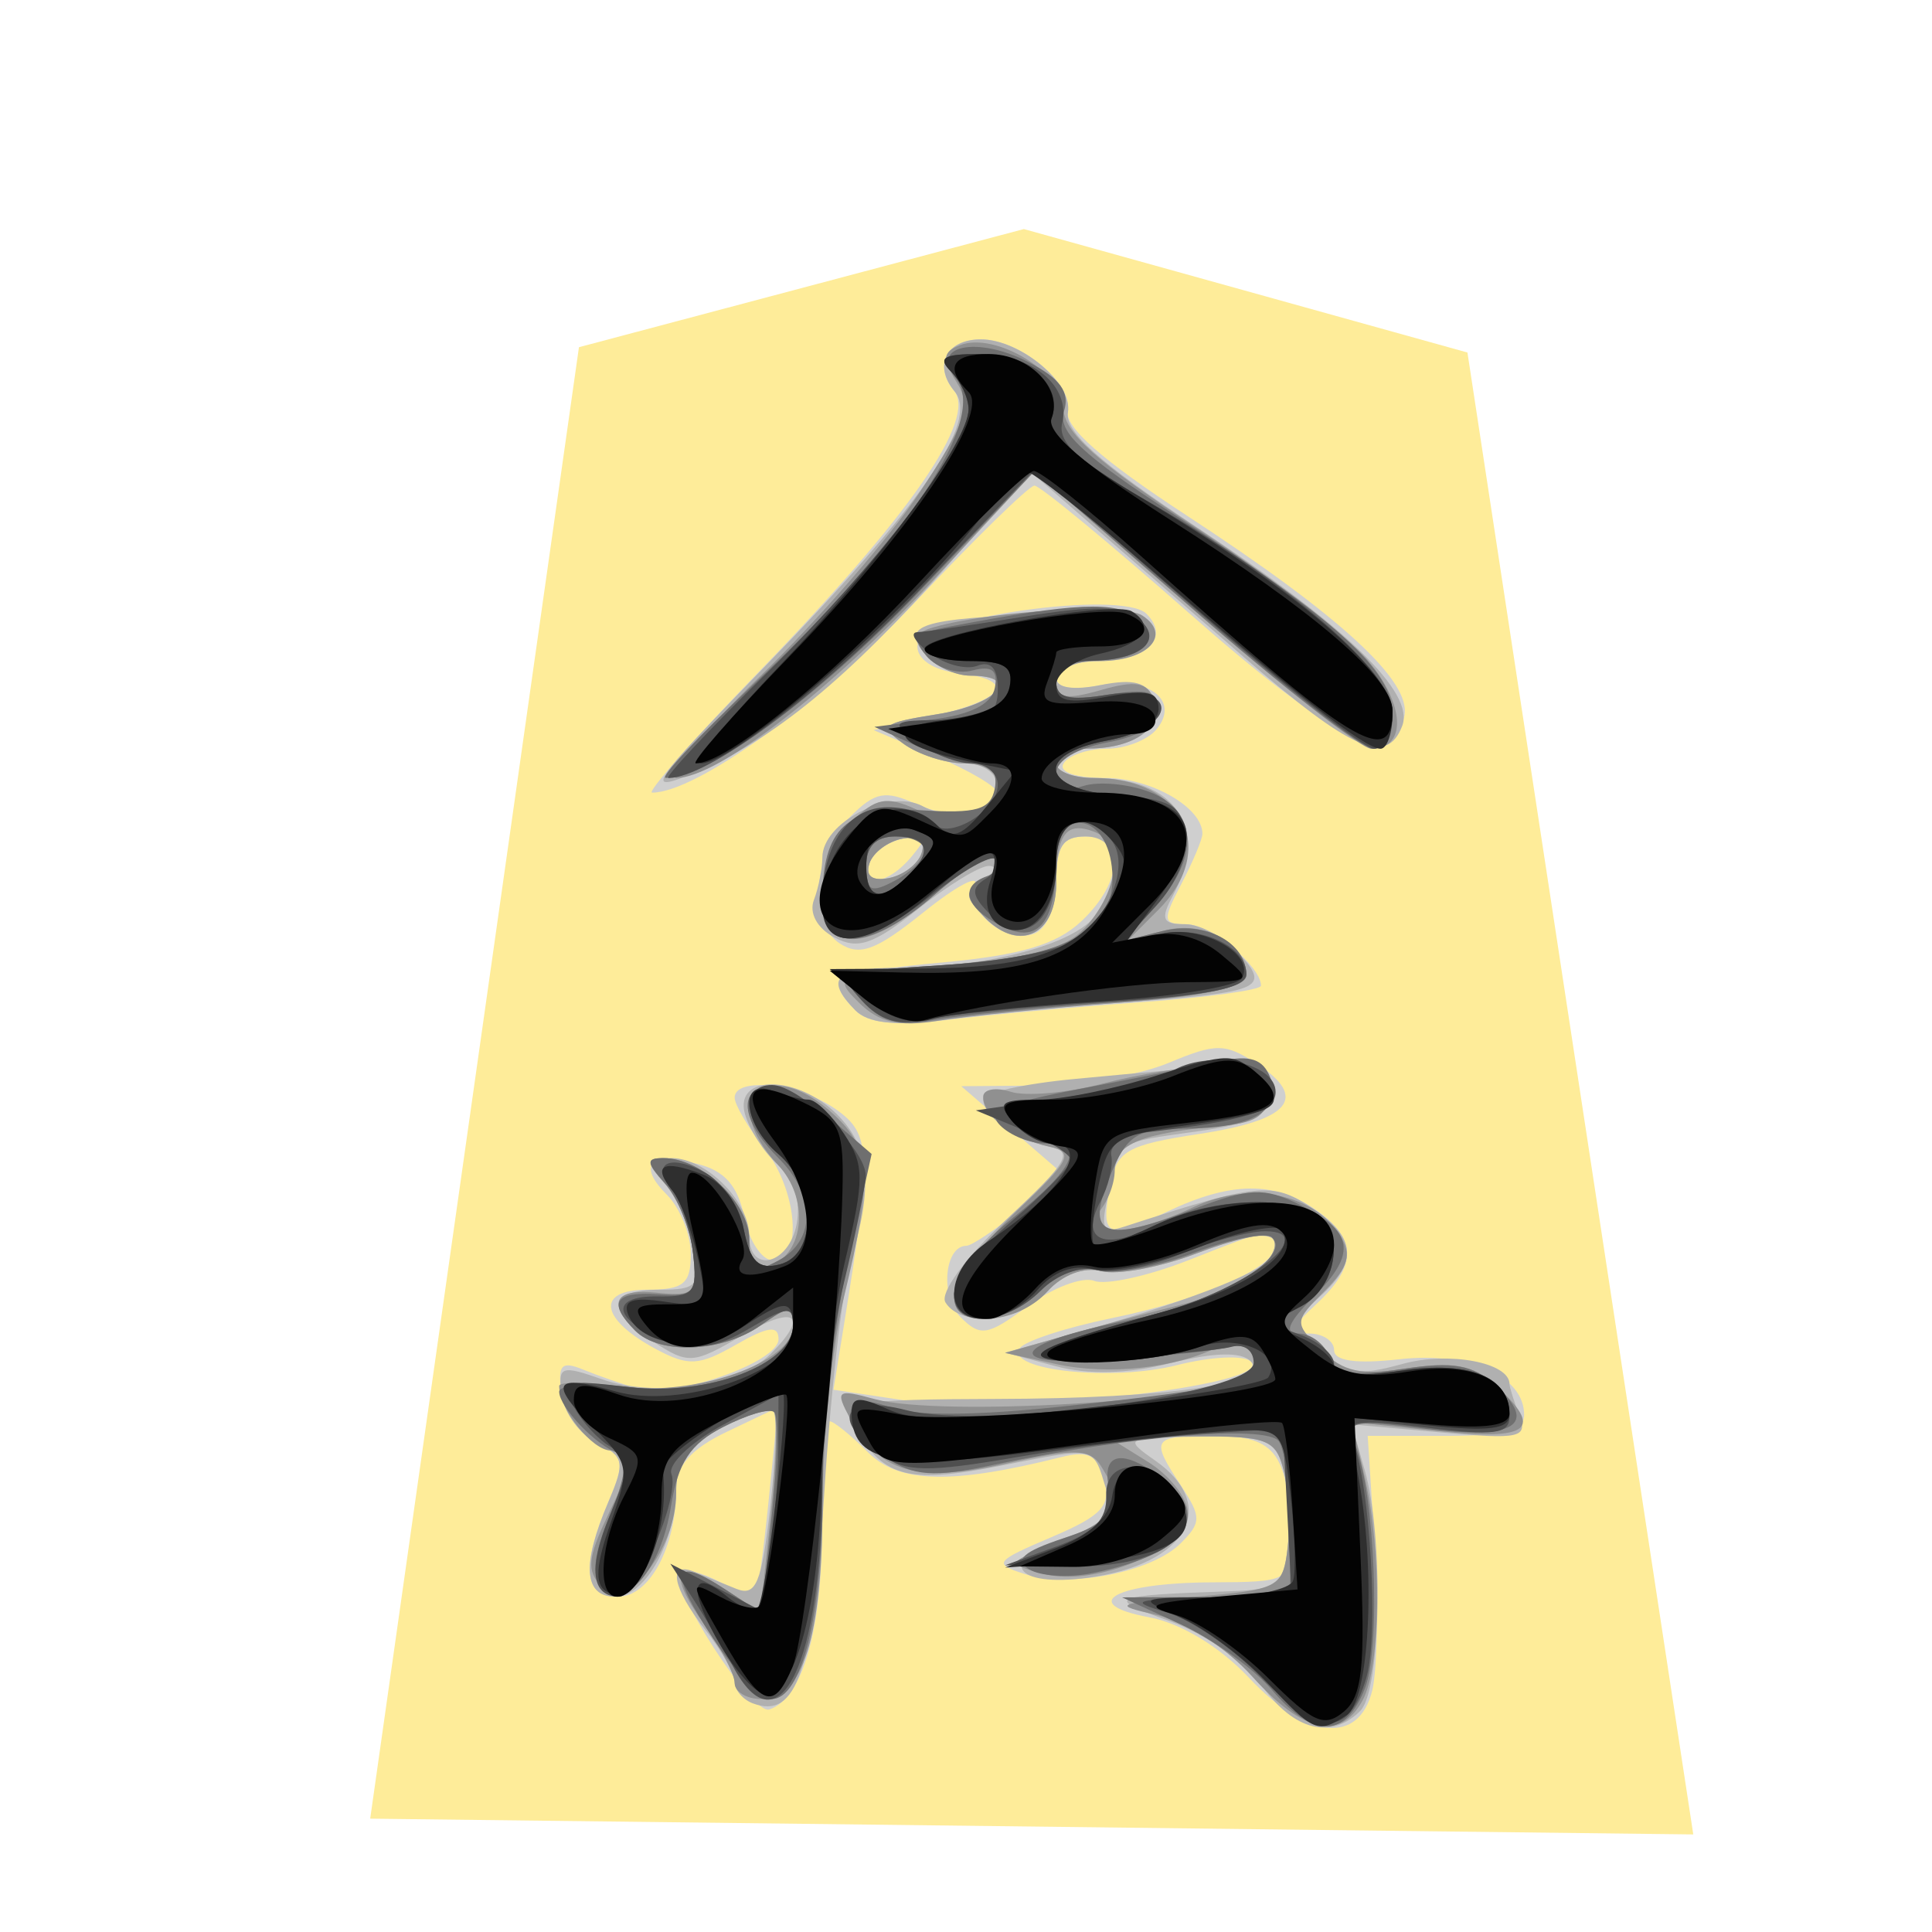 <?xml version="1.0" encoding="UTF-8" standalone="no"?>
<svg
   xmlns:dc="http://purl.org/dc/elements/1.1/"
   xmlns:cc="http://creativecommons.org/ns#"
   xmlns:rdf="http://www.w3.org/1999/02/22-rdf-syntax-ns#"
   xmlns:svg="http://www.w3.org/2000/svg"
   xmlns="http://www.w3.org/2000/svg"
   xmlns:sodipodi="http://sodipodi.sourceforge.net/DTD/sodipodi-0.dtd"
   xmlns:inkscape="http://www.inkscape.org/namespaces/inkscape"
   inkscape:version="1.0 (4035a4fb49, 2020-05-01)"
   sodipodi:docname="0KI.svg"
   id="svg27"
   version="1.1"
   width="177.17"
   height="177.17">
  <defs
     id="defs31" />
  <sodipodi:namedview
     inkscape:current-layer="svg27"
     inkscape:window-maximized="1"
     inkscape:window-y="0"
     inkscape:window-x="0"
     inkscape:cy="113.45029"
     inkscape:cx="79.579731"
     inkscape:zoom="2.1791517"
     showgrid="false"
     id="namedview29"
     inkscape:window-height="711"
     inkscape:window-width="1366"
     inkscape:pageshadow="2"
     inkscape:pageopacity="0"
     guidetolerance="10"
     gridtolerance="10"
     objecttolerance="10"
     borderopacity="1"
     bordercolor="#666666"
     pagecolor="#ffffff" />
  <!--
Created by Hari Seldon and modified by orangain, licensed under Creative Commons Attribution-Share Alike 3.0 Unported.
See: https://creativecommons.org/licenses/by-sa/3.0/deed.en

Original file is available at: https://commons.wikimedia.org/wiki/File:Shogi_kinsho(svg).svg
-->
  <filter
     id="drop-shadow">
    <feGaussianBlur
       id="feGaussianBlur2"
       stdDeviation="2"
       result="blur"
       in="SourceAlpha" />
    <feOffset
       id="feOffset4"
       dy="2"
       dx="2"
       result="offsetBlur" />
    <feBlend
       id="feBlend6"
       mode="normal"
       in2="offsetBlur"
       in="SourceGraphic" />
  </filter>
  <g
     id="g25"
     transform="matrix(3.011,0,0,3.011,24.812,12.644)"
     filter="url(#drop-shadow)">
    <path
       id="path9"
       fill="#feec99"
       d="M 20.942,0.777 34.452,4.537 41.33,49.67 1.034,49.19 7.392,4.375 Z" />
    <path
       id="path11"
       fill="#cfcfcf"
       d="m 27.795,44.895 c -0.89,-0.944 -2.067,-1.656 -3.036,-1.838 -2.208,-0.414 -1.028,-1.056 1.957,-1.065 2.253,-0.007 2.338,-0.051 2.332,-1.231 -0.013,-2.655 -0.417,-3.229 -2.272,-3.229 -1.95,0 -1.997,0.069 -1.043,1.524 0.619,0.946 0.618,1.116 -0.015,1.748 -0.879,0.88 -3.381,1.371 -4.752,0.934 -0.97,-0.31 -0.916,-0.385 0.819,-1.123 1.541,-0.656 1.816,-0.955 1.61,-1.747 -0.196,-0.747 -0.481,-0.899 -1.304,-0.692 -3.356,0.842 -4.949,0.803 -5.897,-0.145 -0.519,-0.52 -1.044,-0.944 -1.166,-0.944 -0.123,0 -0.226,1.453 -0.23,3.228 -0.006,3.159 -0.603,5.219 -1.609,5.55 -0.527,0.174 -3.08,-3.785 -2.691,-4.173 0.123,-0.124 0.659,0.009 1.19,0.293 0.532,0.285 1.022,0.451 1.09,0.37 0.066,-0.08 0.246,-1.395 0.398,-2.92 l 0.277,-2.771 -1.55,0.74 c -1.092,0.52 -1.55,1.035 -1.55,1.74 0,1.776 -0.814,3.286 -1.77,3.286 -1.046,0 -1.138,-0.91 -0.293,-2.892 0.515,-1.21 0.482,-1.377 -0.354,-1.792 -0.508,-0.252 -0.99,-0.932 -1.074,-1.512 -0.124,-0.87 -0.008,-0.995 0.668,-0.717 0.45,0.184 1.184,0.44 1.63,0.568 1.117,0.32 4.31,-0.79 4.31,-1.497 0,-0.433 -0.323,-0.391 -1.297,0.168 -1.12,0.642 -1.449,0.661 -2.425,0.139 -1.72,-0.92 -1.854,-1.815 -0.272,-1.815 1.103,0 1.322,-0.18 1.322,-1.082 0,-0.594 -0.325,-1.405 -0.721,-1.802 -0.92,-0.92 -0.531,-1.31 0.936,-0.943 0.816,0.205 1.224,0.67 1.412,1.612 0.146,0.728 0.54,1.324 0.877,1.324 0.92,0 0.748,-2.136 -0.278,-3.44 -0.49,-0.623 -0.89,-1.306 -0.89,-1.518 0,-0.648 1.966,-0.428 3.068,0.344 1.099,0.77 1.117,1.292 0.242,6.694 l -0.301,1.857 2.1,0.315 c 3.143,0.471 11.354,-0.434 10.617,-1.17 -0.203,-0.204 -1.215,-0.156 -2.25,0.106 -1.98,0.503 -5.212,0.16 -4.798,-0.509 0.133,-0.216 1.391,-0.63 2.795,-0.919 2.82,-0.58 5.001,-1.548 5.001,-2.216 0,-0.58 -0.071,-0.569 -2.645,0.446 -1.228,0.484 -2.524,0.769 -2.88,0.632 -0.356,-0.137 -1.265,0.209 -2.02,0.767 -1.23,0.909 -1.444,0.944 -2.05,0.337 -0.625,-0.624 -0.496,-2.168 0.181,-2.173 0.158,-0.002 0.888,-0.49 1.622,-1.085 l 1.336,-1.083 -1.558,-1.346 -1.559,-1.346 2.352,-0.018 c 1.294,-0.01 3.078,-0.321 3.965,-0.692 1.45,-0.606 1.721,-0.603 2.685,0.028 1.584,1.038 1.03,1.713 -1.758,2.137 -2.203,0.336 -2.507,0.51 -2.708,1.559 -0.306,1.592 -0.108,1.686 1.719,0.815 1.953,-0.932 3.28,-0.948 4.555,-0.055 1.25,0.875 1.254,1.698 0.015,2.852 -0.82,0.764 -0.855,0.908 -0.222,0.908 0.413,0 0.752,0.226 0.752,0.503 0,0.332 0.674,0.427 1.985,0.28 2.116,-0.24 3.803,0.511 3.803,1.69 0,0.48 -0.603,0.643 -2.382,0.643 h -2.382 l 0.212,3.307 c 0.117,1.82 0.083,3.823 -0.075,4.453 -0.415,1.652 -1.98,1.487 -3.756,-0.396 z M 15.807,24.569 c -0.954,-0.982 -0.65,-1.149 2.656,-1.456 2.393,-0.222 3.471,-0.542 4.23,-1.255 1.278,-1.2 1.346,-2.582 0.127,-2.582 -0.695,0 -0.89,0.297 -0.89,1.35 0,0.794 -0.278,1.456 -0.674,1.609 -0.867,0.332 -2.11,-0.69 -1.804,-1.486 0.129,-0.335 -0.574,0.04 -1.563,0.834 -1.447,1.163 -1.943,1.348 -2.551,0.953 -0.996,-0.647 -0.823,-2.722 0.323,-3.868 0.751,-0.751 1.06,-0.809 2.014,-0.374 1.105,0.503 2.473,0.319 2.473,-0.333 0,-0.182 -0.851,-0.689 -1.892,-1.127 l -1.892,-0.797 1.892,-0.447 c 2.163,-0.512 2.46,-1.087 0.668,-1.293 -0.73,-0.084 -1.225,-0.411 -1.225,-0.809 0,-0.853 6.23,-1.74 6.977,-0.994 0.726,0.726 0.015,1.44 -1.437,1.44 -0.72,0 -1.31,0.225 -1.31,0.5 0,0.314 0.476,0.406 1.271,0.247 1.52,-0.304 2.52,0.445 1.781,1.334 -0.269,0.325 -0.954,0.59 -1.521,0.59 -0.568,0 -1.157,0.2 -1.308,0.445 -0.163,0.264 0.356,0.445 1.278,0.445 1.392,0 2.957,0.903 2.95,1.702 -0.002,0.166 -0.29,0.853 -0.642,1.527 -0.583,1.117 -0.57,1.224 0.156,1.224 0.721,0 2.27,1.277 2.27,1.872 0,0.133 -1.654,0.361 -3.674,0.505 -2.02,0.145 -4.676,0.388 -5.9,0.54 -1.544,0.191 -2.397,0.1 -2.783,-0.296 z m 1.712,-4.676 c 0.517,-0.622 0.484,-0.697 -0.242,-0.557 -0.462,0.09 -0.923,0.414 -1.025,0.72 -0.264,0.794 0.561,0.688 1.267,-0.163 z m -4.654,-5.626 c 4.6,-4.744 6.66,-7.714 5.946,-8.574 -0.635,-0.764 -0.218,-1.556 0.82,-1.556 1.176,0 2.81,1.334 2.643,2.158 -0.103,0.508 1.029,1.507 3.65,3.22 4.667,3.053 6.812,5.025 6.61,6.077 -0.318,1.648 -2.116,0.795 -6.546,-3.106 C 23.555,10.343 21.43,8.59 21.266,8.59 c -0.163,0 -1.817,1.617 -3.676,3.593 -2.86,3.04 -6.622,5.758 -7.97,5.758 -0.174,0 1.287,-1.653 3.245,-3.674 z" />
    <path
       id="path13"
       fill="#b0b0b0"
       d="m 28.188,45.137 c -0.518,-0.728 -1.756,-1.594 -2.813,-1.968 -2.008,-0.711 -1.873,-0.776 1.898,-0.907 1.37,-0.048 1.576,-0.209 1.704,-1.332 0.08,-0.704 0.027,-1.755 -0.12,-2.338 -0.238,-0.951 -0.504,-1.057 -2.595,-1.036 -2.247,0.022 -2.294,0.048 -1.327,0.722 1.99,1.389 0.974,3.171 -2.04,3.575 -2.275,0.306 -2.78,-0.531 -0.73,-1.208 1.33,-0.44 1.533,-0.673 1.285,-1.483 -0.41,-1.337 -0.254,-1.303 -3.255,-0.713 -2.848,0.56 -3.588,0.342 -4.48,-1.325 -0.332,-0.622 0.182,-0.706 4.366,-0.717 5.337,-0.013 8.44,-0.475 7.761,-1.155 -0.286,-0.286 -1.125,-0.264 -2.428,0.064 -1.309,0.33 -2.515,0.36 -3.517,0.09 l -1.526,-0.41 2.004,-0.558 c 3.376,-0.938 5.766,-1.852 6.05,-2.313 0.531,-0.859 -0.234,-0.91 -2.225,-0.15 -1.11,0.424 -2.413,0.667 -2.896,0.54 -0.53,-0.138 -1.182,0.106 -1.64,0.613 -0.843,0.93 -2.624,1.125 -3.11,0.339 -0.18,-0.291 0.608,-1.362 1.866,-2.536 1.879,-1.753 2.055,-2.057 1.287,-2.216 -1.015,-0.21 -2.004,-0.92 -2.004,-1.439 0,-0.193 1.252,-0.47 2.783,-0.614 5.91,-0.557 5.9,-0.558 5.9,0.401 0,0.72 -0.405,0.943 -2.159,1.194 -2.494,0.357 -2.303,0.224 -2.7,1.875 -0.264,1.102 -0.195,1.246 0.494,1.021 4.047,-1.317 4.48,-1.363 5.656,-0.592 1.377,0.902 1.462,1.66 0.304,2.709 -0.842,0.762 -0.842,0.785 0.016,1.643 0.74,0.74 1.111,0.805 2.476,0.428 1.414,-0.39 3.26,-0.044 3.26,0.612 0,0.094 0.133,0.519 0.296,0.944 0.268,0.696 0.03,0.748 -2.404,0.528 l -2.701,-0.245 0.4,1.398 c 0.58,2.02 0.495,6.698 -0.133,7.326 -0.893,0.892 -2.027,0.603 -3.003,-0.767 z M 12.69,45.679 c -0.306,-0.113 -0.556,-0.408 -0.556,-0.655 0,-0.247 -0.401,-0.959 -0.891,-1.582 -1.007,-1.28 -1.164,-2.11 -0.334,-1.77 l 1.276,0.518 c 0.598,0.24 0.77,-0.171 1.029,-2.453 0.17,-1.51 0.216,-2.837 0.102,-2.952 -0.115,-0.115 -0.829,0.112 -1.586,0.503 -0.966,0.5 -1.378,1.036 -1.378,1.793 0,1.652 -0.938,3.35 -1.852,3.35 -0.959,0 -1.03,-0.972 -0.21,-2.893 C 8.805,38.328 8.772,38.161 7.936,37.746 7.428,37.494 6.95,36.848 6.872,36.31 6.742,35.4 6.827,35.365 8.108,35.812 c 1.627,0.567 4.165,0.182 5.124,-0.778 1.206,-1.206 0.73,-1.506 -0.882,-0.556 -1.468,0.866 -1.632,0.878 -2.671,0.197 -1.468,-0.961 -1.402,-1.595 0.166,-1.595 1.147,0 1.253,-0.123 1.056,-1.225 -0.121,-0.673 -0.525,-1.575 -0.898,-2.003 -0.618,-0.709 -0.598,-0.78 0.211,-0.78 1.052,0 2.365,1.318 2.365,2.373 0,1.169 1.208,0.87 1.442,-0.358 0.134,-0.699 -0.075,-1.36 -0.571,-1.81 -0.43,-0.389 -0.884,-1.095 -1.008,-1.57 -0.311,-1.19 1.608,-1.17 2.808,0.03 1,0.998 1.11,2.169 0.424,4.455 -0.257,0.856 -0.62,4.015 -0.806,7.02 -0.339,5.48 -0.84,6.964 -2.178,6.467 z m 3.117,-21.11 c -0.948,-0.975 -0.628,-1.285 1.336,-1.296 2.74,-0.015 5.345,-0.713 5.999,-1.608 0.87,-1.19 0.709,-2.389 -0.322,-2.389 -0.695,0 -0.89,0.297 -0.89,1.35 0,1.625 -1.09,2.205 -2.15,1.144 -0.654,-0.654 -0.664,-0.796 -0.077,-1.167 0.367,-0.232 0.445,-0.425 0.173,-0.43 -0.273,-0.003 -1.246,0.59 -2.164,1.32 -1.358,1.079 -1.83,1.238 -2.544,0.856 -0.523,-0.28 -0.773,-0.74 -0.62,-1.14 0.141,-0.368 0.257,-0.95 0.257,-1.29 0,-1.073 2.032,-2.114 3.055,-1.566 0.488,0.261 1.203,0.354 1.588,0.206 1.077,-0.413 0.838,-1.509 -0.328,-1.509 -0.565,0 -1.397,-0.27 -1.848,-0.6 -0.748,-0.547 -0.657,-0.627 1.028,-0.896 1.842,-0.294 2.601,-1.175 1.012,-1.175 -0.46,0 -1.083,-0.299 -1.386,-0.663 -0.736,-0.887 -0.164,-1.072 3.78,-1.222 2.527,-0.097 3.118,0.007 3.118,0.549 0,0.428 -0.52,0.718 -1.447,0.807 -0.796,0.077 -1.448,0.352 -1.448,0.612 0,0.29 0.526,0.368 1.353,0.203 1,-0.2 1.424,-0.087 1.624,0.434 0.317,0.826 -0.557,1.49 -1.975,1.499 -0.55,0.004 -1.002,0.207 -1.002,0.452 0,0.245 0.515,0.445 1.143,0.445 2.5,0 3.515,1.516 2.404,3.592 -0.38,0.71 -0.314,0.861 0.376,0.861 0.46,0 1.196,0.397 1.635,0.881 0.991,1.096 0.743,1.195 -3.776,1.52 -1.837,0.13 -4.242,0.363 -5.344,0.515 -1.364,0.188 -2.18,0.094 -2.56,-0.296 z m 2.018,-4.778 c 0.128,-0.384 -0.086,-0.544 -0.594,-0.446 -0.436,0.085 -0.883,0.424 -0.993,0.753 -0.128,0.383 0.086,0.544 0.594,0.445 0.437,-0.084 0.883,-0.423 0.993,-0.752 z m -4.758,-5.702 c 4.79,-4.93 6.526,-7.453 5.764,-8.37 -0.652,-0.787 -0.25,-1.582 0.8,-1.582 1.207,0 2.8,1.335 2.654,2.225 -0.097,0.587 0.962,1.533 3.875,3.462 4.6,3.046 6.696,5.069 6.305,6.086 -0.469,1.222 -1.531,0.76 -4.813,-2.088 -1.763,-1.53 -3.95,-3.431 -4.861,-4.223 l -1.655,-1.44 -2.513,2.862 c -2.99,3.405 -5.347,5.34 -7.675,6.303 -1.605,0.663 -1.476,0.466 2.119,-3.235 z" />
    <path
       id="path15"
       fill="#909090"
       d="M 27.893,44.856 C 27.106,43.983 25.861,43.18 25,42.989 23.61,42.68 23.702,42.635 26.16,42.43 c 2.55,-0.212 2.678,-0.28 2.817,-1.5 0.08,-0.704 0.027,-1.755 -0.12,-2.338 -0.241,-0.964 -0.497,-1.058 -2.817,-1.048 l -2.552,0.012 1.224,0.76 c 0.674,0.417 1.225,1.123 1.225,1.569 0,1.082 -2.845,2.274 -4.405,1.846 -1.154,-0.316 -1.15,-0.322 0.509,-0.983 1.702,-0.678 1.968,-1.164 1.254,-2.293 -0.34,-0.536 -0.788,-0.549 -2.866,-0.084 -2.73,0.611 -3.896,0.28 -4.771,-1.354 -0.472,-0.882 -0.423,-0.92 0.769,-0.599 1.975,0.531 10.118,0.058 11.271,-0.654 0.86,-0.531 0.126,-1.432 -0.786,-0.967 -1.317,0.672 -3.375,0.898 -4.983,0.548 l -1.558,-0.339 1.781,-0.512 c 0.98,-0.282 2.61,-0.717 3.622,-0.967 1.788,-0.44 3.227,-1.54 2.702,-2.064 -0.142,-0.142 -1.167,0.088 -2.276,0.512 -1.11,0.424 -2.413,0.667 -2.896,0.54 -0.53,-0.138 -1.182,0.106 -1.64,0.613 -0.96,1.06 -2.851,1.13 -2.851,0.106 0,-0.405 0.851,-1.543 1.892,-2.529 1.666,-1.578 1.786,-1.815 1.002,-1.983 -1.069,-0.229 -2.004,-0.936 -2.004,-1.515 0,-0.232 0.378,-0.301 0.84,-0.155 0.461,0.147 1.713,0.037 2.782,-0.244 1.07,-0.281 2.645,-0.538 3.502,-0.57 1.282,-0.05 1.559,0.098 1.559,0.83 0,0.666 -0.338,0.922 -1.336,1.013 -2.544,0.233 -3.34,0.556 -3.34,1.356 0,0.436 -0.24,1.034 -0.534,1.327 -0.813,0.814 1.066,0.692 2.912,-0.189 1.709,-0.815 3.669,-0.44 4.486,0.855 0.365,0.579 0.258,0.96 -0.475,1.693 -0.93,0.93 -0.931,0.961 -0.1,1.792 0.67,0.67 1.215,0.786 2.633,0.56 1.376,-0.22 1.99,-0.103 2.667,0.51 1.491,1.349 1.063,1.694 -1.743,1.4 l -2.622,-0.274 0.385,1.658 c 0.53,2.28 0.502,5.769 -0.055,6.808 -0.673,1.258 -1.803,1.017 -3.37,-0.72 z m -15.76,0.203 c 0,-0.268 -0.422,-1.08 -0.939,-1.806 -1.133,-1.592 -0.869,-2.043 0.625,-1.065 l 1.098,0.72 0.315,-2.945 c 0.174,-1.62 0.217,-3.045 0.095,-3.166 -0.12,-0.122 -0.84,0.1 -1.597,0.491 -1.053,0.545 -1.378,1.013 -1.378,1.988 0,1.724 -1.503,3.588 -2.279,2.825 -0.451,-0.444 -0.414,-0.862 0.191,-2.13 0.915,-1.92 0.92,-1.993 0.1,-1.993 -0.566,0 -1.574,-1.259 -1.574,-1.966 0,-0.134 0.858,-0.126 1.906,0.018 2.247,0.308 5.219,-0.74 5.219,-1.84 0,-0.65 -0.09,-0.652 -0.99,-0.022 -1.178,0.825 -3.074,0.904 -3.82,0.159 -0.868,-0.869 -0.616,-1.29 0.69,-1.153 1.12,0.117 1.212,0.014 1.073,-1.207 -0.084,-0.735 -0.466,-1.687 -0.848,-2.115 -0.58,-0.65 -0.59,-0.78 -0.058,-0.78 1.166,0 2.617,1.365 2.617,2.46 0,0.739 0.195,1 0.624,0.835 1.07,-0.41 1.205,-2.073 0.25,-3.089 -1.886,-2.008 -0.311,-3.41 1.713,-1.524 1.133,1.055 1.179,1.902 0.298,5.548 -0.355,1.47 -0.648,4.316 -0.652,6.325 -0.008,4.017 -0.605,5.92 -1.86,5.92 -0.45,0 -0.818,-0.22 -0.818,-0.488 z m 3.776,-20.733 c -0.798,-0.796 -0.72,-0.829 2.711,-1.139 2.834,-0.256 3.686,-0.508 4.311,-1.274 0.939,-1.149 1.011,-2.452 0.155,-2.78 -0.86,-0.33 -1.157,0.072 -1.157,1.567 0,1.553 -1.113,2.107 -2.15,1.07 -0.645,-0.646 -0.657,-0.798 -0.089,-1.15 0.36,-0.222 0.532,-0.528 0.38,-0.679 -0.15,-0.15 -0.972,0.34 -1.826,1.09 -2.07,1.817 -3.439,1.828 -3.439,0.027 0,-0.74 0.395,-1.731 0.884,-2.22 0.737,-0.738 1.065,-0.802 1.975,-0.387 1.289,0.587 2.484,0.24 2.484,-0.719 0,-0.415 -0.401,-0.682 -1.028,-0.682 -0.565,0 -1.397,-0.27 -1.848,-0.6 -0.748,-0.547 -0.657,-0.627 1.028,-0.896 1.842,-0.294 2.601,-1.176 1.012,-1.176 -0.46,0 -1.071,-0.283 -1.359,-0.63 -0.415,-0.5 -0.357,-0.677 0.28,-0.854 1.81,-0.504 5.741,-0.722 6.314,-0.35 0.92,0.599 0.177,1.39 -1.308,1.39 -0.839,0 -1.31,0.228 -1.31,0.636 0,0.498 0.296,0.552 1.36,0.247 1.065,-0.306 1.416,-0.241 1.623,0.299 0.311,0.81 -0.573,1.472 -1.98,1.482 -0.552,0.004 -1.003,0.207 -1.003,0.452 0,0.245 0.515,0.445 1.143,0.445 2.739,0 3.803,2.18 1.963,4.02 l -0.902,0.901 1.13,-0.284 c 1.189,-0.298 2.455,0.407 2.455,1.367 0,0.375 -1.251,0.645 -3.896,0.843 -2.143,0.16 -4.615,0.406 -5.494,0.547 -1.2,0.193 -1.802,0.052 -2.419,-0.563 z m 1.916,-4.535 c 0.128,-0.384 -0.086,-0.544 -0.594,-0.446 -0.436,0.085 -0.883,0.424 -0.993,0.753 -0.128,0.383 0.086,0.544 0.594,0.445 0.437,-0.084 0.883,-0.423 0.993,-0.752 z m -4.917,-5.39 c 1.757,-1.703 3.944,-4.223 4.858,-5.6 1.424,-2.146 1.586,-2.63 1.122,-3.372 -0.44,-0.704 -0.419,-0.913 0.11,-1.116 1.086,-0.417 3.154,0.844 3.154,1.924 0,0.729 1.009,1.634 4.068,3.651 2.237,1.475 4.583,3.295 5.213,4.044 1.128,1.34 1.173,2.673 0.09,2.673 -0.304,0 -2.737,-1.901 -5.407,-4.225 L 21.262,8.156 18.145,11.51 c -3.105,3.341 -6.535,5.98 -7.778,5.983 -0.36,0.001 0.784,-1.39 2.541,-3.093 z" />
    <path
       id="path17"
       fill="#6f6f6f"
       d="m 28.494,45.265 c -0.55,-0.645 -1.8,-1.542 -2.78,-1.994 l -1.78,-0.821 2.56,-0.01 2.56,-0.01 -0.007,-2.115 c -0.004,-1.163 -0.154,-2.338 -0.334,-2.61 -0.346,-0.524 -4.495,-0.183 -8.74,0.719 -1.78,0.378 -2.372,0.336 -3.228,-0.225 -1.492,-0.977 -1.425,-2.123 0.09,-1.547 0.746,0.284 2.63,0.272 5.455,-0.033 5.122,-0.553 5.985,-0.773 5.73,-1.462 -0.105,-0.285 -0.466,-0.438 -0.803,-0.339 -0.337,0.1 -1.892,0.275 -3.456,0.39 -3.563,0.263 -3.347,-0.466 0.355,-1.194 2.625,-0.517 5.018,-1.89 4.391,-2.519 -0.178,-0.178 -1.24,0.025 -2.361,0.453 -1.12,0.428 -2.442,0.672 -2.937,0.543 -0.547,-0.143 -1.237,0.1 -1.758,0.622 -0.471,0.471 -1.258,0.857 -1.748,0.857 -1.479,0 -1.04,-1.512 0.89,-3.063 1.929,-1.55 2.243,-2.28 0.98,-2.28 -0.44,0 -1.048,-0.246 -1.349,-0.548 -0.434,-0.433 0.082,-0.668 2.471,-1.124 1.66,-0.317 3.568,-0.694 4.239,-0.838 0.901,-0.193 1.295,-0.062 1.512,0.502 0.384,1.002 -0.534,1.548 -2.62,1.556 -1.46,0.006 -1.742,0.187 -2.264,1.454 -0.756,1.833 -0.202,2.047 2.563,0.991 1.683,-0.642 2.126,-0.662 3.188,-0.145 1.68,0.819 1.79,1.487 0.462,2.815 -0.788,0.788 -0.927,1.126 -0.464,1.126 0.364,0 0.78,0.309 0.925,0.687 0.208,0.541 0.68,0.624 2.23,0.392 1.54,-0.231 2.153,-0.126 2.829,0.485 1.342,1.215 0.606,1.676 -2.128,1.335 -2.27,-0.284 -2.433,-0.245 -2.127,0.512 0.596,1.473 0.78,6.134 0.293,7.386 -0.599,1.54 -1.556,1.558 -2.839,0.052 z m -17.003,-1.54 c -1.377,-2.08 -1.265,-2.58 0.343,-1.527 l 1.114,0.73 0.315,-2.94 c 0.173,-1.618 0.209,-3.047 0.08,-3.176 -0.13,-0.13 -0.829,0.07 -1.553,0.445 -1.01,0.523 -1.382,1.088 -1.596,2.424 C 9.883,41.626 8.815,42.852 8.077,42.114 7.765,41.802 7.847,41.112 8.339,39.936 8.81,38.808 8.895,38.16 8.584,38.056 7.92,37.835 6.79,36.656 6.79,36.186 c 0,-0.216 0.966,-0.278 2.147,-0.138 2.392,0.283 4.978,-0.7 4.978,-1.892 0,-0.608 -0.106,-0.607 -0.99,0.012 -1.178,0.825 -3.074,0.904 -3.82,0.159 -0.847,-0.848 -0.629,-1.199 0.69,-1.108 1.113,0.076 1.211,-0.04 1.073,-1.252 -0.084,-0.735 -0.466,-1.687 -0.848,-2.115 -0.58,-0.65 -0.59,-0.78 -0.058,-0.78 1.183,0 2.617,1.364 2.617,2.49 0,0.966 0.111,1.044 0.89,0.627 1.14,-0.61 1.14,-1.978 0,-3.117 -1.979,-1.979 -0.537,-3.028 1.617,-1.176 l 1.22,1.05 -0.75,3.415 c -0.413,1.879 -0.75,4.983 -0.75,6.899 0,3.732 -0.628,6.287 -1.544,6.287 -0.31,0 -1.107,-0.82 -1.77,-1.822 z m 9.606,-2.134 c -0.448,-0.288 -0.17,-0.537 1.041,-0.937 1.288,-0.425 1.603,-0.73 1.431,-1.388 -0.302,-1.155 0.253,-1.383 1.405,-0.577 1.776,1.245 1.03,2.412 -1.931,3.02 -0.735,0.151 -1.61,0.098 -1.946,-0.118 z M 16.005,24.27 c -0.77,-0.85 -0.72,-0.871 2.572,-1.083 3.828,-0.245 5.265,-1.098 5.043,-2.993 -0.195,-1.667 -1.688,-1.817 -1.697,-0.171 -0.01,1.925 -0.575,2.567 -1.718,1.955 -1.063,-0.568 -1.226,-1.192 -0.39,-1.49 0.306,-0.11 0.427,-0.339 0.269,-0.51 -0.158,-0.171 -0.986,0.302 -1.84,1.052 -1.968,1.728 -3.439,1.823 -3.439,0.22 0,-2.238 0.738,-2.916 3.016,-2.772 1.681,0.106 2.104,-0.017 2.233,-0.649 0.097,-0.471 -0.109,-0.779 -0.52,-0.779 -0.374,0 -1.234,-0.25 -1.912,-0.556 l -1.232,-0.557 1.764,-0.223 c 1.177,-0.148 1.81,-0.47 1.905,-0.967 0.102,-0.536 -0.092,-0.683 -0.695,-0.525 -0.46,0.12 -1.082,-0.078 -1.383,-0.44 -0.457,-0.55 -0.341,-0.699 0.699,-0.898 3.806,-0.73 5.095,-0.787 5.735,-0.256 0.813,0.674 0.112,1.288 -1.484,1.298 -0.57,0.004 -1.002,0.282 -1.002,0.647 0,0.483 0.383,0.578 1.559,0.387 1.232,-0.2 1.558,-0.105 1.558,0.453 0,0.455 -0.555,0.81 -1.558,0.999 -0.934,0.175 -1.559,0.552 -1.559,0.94 0,0.43 0.28,0.56 0.832,0.385 0.458,-0.145 1.36,-0.064 2.004,0.181 1.474,0.56 1.545,2.017 0.17,3.481 l -1.002,1.067 1.23,-0.309 c 1.29,-0.323 2.555,0.341 2.555,1.343 0,0.38 -1.286,0.64 -4.119,0.832 -2.265,0.154 -4.724,0.398 -5.464,0.542 -0.999,0.195 -1.549,0.039 -2.13,-0.604 z m 1.917,-4.564 c 0,-0.236 -0.4,-0.43 -0.89,-0.43 -0.6,0 -0.891,0.297 -0.891,0.907 0,0.768 0.136,0.833 0.89,0.43 0.49,-0.263 0.891,-0.67 0.891,-0.907 z M 12.64,14.709 c 4.807,-4.52 7.233,-8.18 6.227,-9.393 -0.819,-0.986 0.638,-1.304 2.223,-0.484 0.959,0.496 1.259,0.912 1.075,1.49 -0.2,0.63 0.54,1.32 3.39,3.173 4.929,3.202 6.616,4.743 6.616,6.043 0,0.594 -0.264,1.067 -0.596,1.067 -0.327,0 -2.78,-1.903 -5.45,-4.23 l -4.854,-4.229 -3.567,3.726 c -3.048,3.184 -6.39,5.634 -7.668,5.62 -0.193,-0.003 0.979,-1.255 2.604,-2.783 z" />
    <path
       id="path19"
       fill="#4f4f4f"
       d="m 28.163,44.88 c -0.845,-0.872 -2.142,-1.762 -2.883,-1.977 -1.17,-0.34 -1.009,-0.398 1.236,-0.432 l 2.582,-0.04 -0.133,-2.56 -0.134,-2.561 -2.449,0.158 c -1.347,0.087 -3.899,0.408 -5.671,0.714 -2.707,0.467 -3.366,0.455 -4.119,-0.072 -1.567,-1.098 -1.138,-1.852 0.773,-1.361 2.38,0.61 10.576,-0.507 10.576,-1.443 0,-0.377 -0.291,-0.59 -0.668,-0.488 -0.368,0.1 -1.97,0.25 -3.562,0.336 -3.227,0.174 -2.84,-0.214 1.368,-1.371 2.691,-0.74 4.943,-2.484 3.208,-2.484 -0.498,0 -1.662,0.316 -2.586,0.702 -0.924,0.386 -2.066,0.601 -2.536,0.478 -0.498,-0.13 -1.216,0.136 -1.714,0.634 -1.062,1.062 -2.638,1.134 -2.638,0.12 0,-0.404 0.801,-1.422 1.78,-2.26 0.98,-0.839 1.782,-1.666 1.782,-1.838 0,-0.172 -0.651,-0.584 -1.447,-0.915 l -1.448,-0.602 2.56,-0.37 c 1.408,-0.203 2.98,-0.594 3.492,-0.869 1.149,-0.615 3.077,-0.19 3.077,0.678 0,0.595 -0.903,0.874 -4.008,1.238 -0.616,0.072 -1.06,0.383 -0.996,0.695 0.065,0.31 -0.086,0.944 -0.335,1.41 -0.645,1.205 0.144,1.52 1.741,0.694 1.367,-0.707 3.436,-0.89 4.674,-0.416 1.054,0.405 0.872,2.281 -0.28,2.898 l -0.986,0.527 0.985,0.365 c 0.542,0.2 0.986,0.594 0.986,0.874 0,0.354 0.624,0.417 2.031,0.206 2.13,-0.32 3.312,0.181 3.312,1.403 0,0.525 -0.471,0.587 -2.52,0.33 -2.182,-0.272 -2.484,-0.22 -2.252,0.384 0.532,1.386 0.794,5.908 0.417,7.214 -0.533,1.853 -1.42,1.853 -3.215,0 z M 12.08,44.545 c -0.292,-0.55 -0.84,-1.478 -1.218,-2.06 l -0.687,-1.06 1.37,0.708 1.368,0.708 0.273,-1.652 c 0.15,-0.91 0.276,-2.388 0.278,-3.286 l 0.005,-1.632 -1.73,0.948 c -0.952,0.521 -1.641,1.182 -1.531,1.47 C 10.474,39.383 9.181,42.43 8.62,42.43 7.757,42.43 7.662,41.556 8.348,39.915 8.968,38.43 8.97,38.21 8.368,37.873 7.996,37.665 7.487,37.111 7.236,36.643 6.81,35.846 6.917,35.808 8.932,36.047 c 2.397,0.284 4.983,-0.697 4.983,-1.89 0,-0.59 -0.18,-0.576 -1.325,0.1 -1.011,0.598 -1.61,0.683 -2.524,0.36 C 8.44,34.042 8.278,33.262 9.79,33.284 c 1.108,0.017 1.215,-0.115 1.076,-1.317 -0.085,-0.735 -0.364,-1.591 -0.62,-1.904 -0.677,-0.825 -0.12,-1.143 0.975,-0.557 0.52,0.278 1.058,1.072 1.196,1.763 0.193,0.966 0.448,1.207 1.097,1.038 1.142,-0.3 1.114,-2.361 -0.045,-3.354 -1.057,-0.905 -1.172,-2.107 -0.202,-2.107 0.843,0 2.88,1.97 2.858,2.763 -0.009,0.317 -0.306,1.779 -0.66,3.248 -0.356,1.47 -0.65,4.175 -0.655,6.011 -0.016,5.598 -1.328,8.326 -2.73,5.677 z m 9.85,-3.643 c 1.157,-0.424 1.548,-0.821 1.52,-1.546 -0.046,-1.203 1.467,-1.138 2.219,0.095 0.716,1.176 -0.749,2.097 -3.268,2.055 l -2.03,-0.034 1.558,-0.57 z M 16.002,24.267 c -0.766,-0.847 -0.714,-0.868 2.557,-1.078 1.865,-0.12 3.662,-0.483 4.072,-0.824 1.029,-0.853 1.507,-2.316 0.974,-2.977 -0.808,-1.002 -1.676,-0.627 -1.676,0.724 0,1.767 -1,2.553 -1.989,1.564 -0.591,-0.591 -0.627,-0.822 -0.171,-1.104 0.317,-0.196 0.463,-0.47 0.324,-0.61 -0.14,-0.138 -1.013,0.352 -1.941,1.09 -2.13,1.693 -3.347,1.765 -3.347,0.199 0,-1.727 0.792,-2.865 1.993,-2.865 0.59,0 1.196,0.2 1.347,0.446 0.385,0.622 2.003,-0.291 2.003,-1.13 0,-0.358 -0.362,-0.652 -0.805,-0.652 -0.443,0 -1.194,-0.294 -1.67,-0.654 -0.81,-0.612 -0.76,-0.654 0.806,-0.668 1.396,-0.011 1.67,-0.167 1.67,-0.952 0,-0.622 -0.211,-0.857 -0.625,-0.698 -0.344,0.131 -0.995,-0.041 -1.447,-0.384 -0.453,-0.343 -0.622,-0.63 -0.378,-0.64 0.245,-0.01 1.718,-0.225 3.274,-0.477 2.122,-0.344 2.989,-0.325 3.472,0.075 0.785,0.652 0.06,1.264 -1.514,1.274 -0.57,0.004 -1.002,0.282 -1.002,0.647 0,0.483 0.383,0.578 1.559,0.387 2.191,-0.355 2.191,0.982 0,1.393 -2.25,0.422 -2.034,1.502 0.334,1.673 1.599,0.116 1.915,0.3 2.04,1.183 0.09,0.633 -0.26,1.492 -0.89,2.18 l -1.039,1.136 1.074,-0.265 c 1.244,-0.308 2.711,0.342 2.711,1.203 0,0.434 -1.157,0.663 -4.341,0.857 -2.388,0.146 -4.848,0.388 -5.467,0.538 -0.797,0.193 -1.354,0.02 -1.908,-0.591 z m 1.386,-3.744 c 0.785,-0.785 0.653,-1.247 -0.356,-1.247 -0.594,0 -0.891,0.297 -0.891,0.891 0,1.01 0.462,1.141 1.247,0.356 z m -4.244,-6.256 c 3.35,-3.285 6.114,-6.904 6.114,-8.006 0,-0.335 -0.24,-0.85 -0.534,-1.144 -0.416,-0.416 -0.225,-0.534 0.858,-0.534 1.62,0 2.794,0.979 2.526,2.107 -0.137,0.579 0.503,1.18 2.425,2.272 4.394,2.498 7.638,5.274 7.638,6.536 0,0.609 -0.253,1.107 -0.56,1.107 -0.31,0 -2.76,-1.915 -5.446,-4.256 L 21.28,8.093 17.692,11.846 c -2.984,3.122 -6.372,5.65 -7.572,5.65 -0.147,0 1.213,-1.453 3.024,-3.229 z" />
    <path
       id="path21"
       fill="#2f2f2f"
       d="m 28.358,45.048 c -0.72,-0.765 -1.909,-1.659 -2.644,-1.986 -1.332,-0.595 -1.33,-0.597 0.965,-0.614 1.267,-0.01 2.374,-0.238 2.464,-0.509 0.09,-0.27 0.056,-1.422 -0.075,-2.56 -0.236,-2.038 -0.263,-2.068 -1.797,-2.003 -0.856,0.036 -3.502,0.318 -5.88,0.626 -4.493,0.582 -5.695,0.333 -5.695,-1.182 0,-0.483 0.223,-0.502 1.114,-0.096 0.843,0.383 2.367,0.368 6.241,-0.064 2.82,-0.314 5.221,-0.725 5.337,-0.912 0.47,-0.76 -0.996,-1.356 -2.203,-0.897 -0.658,0.25 -2.135,0.442 -3.283,0.425 -2.398,-0.035 -1.9,-0.371 2.228,-1.508 2.563,-0.705 4.135,-1.767 3.687,-2.492 -0.134,-0.217 -1.276,0.011 -2.538,0.509 -1.261,0.497 -2.716,0.797 -3.234,0.667 -0.604,-0.151 -1.21,0.078 -1.692,0.641 -0.413,0.483 -1.153,0.877 -1.646,0.877 -1.254,0 -1.155,-1.508 0.156,-2.367 2.237,-1.466 3.2,-2.976 1.898,-2.976 -0.337,0 -0.862,-0.3 -1.167,-0.668 -0.472,-0.568 -0.355,-0.668 0.785,-0.668 0.736,0 2.373,-0.334 3.637,-0.742 2.132,-0.689 2.352,-0.69 3.03,-0.01 0.958,0.957 0.739,1.115 -2.12,1.527 -2.294,0.33 -2.417,0.416 -2.72,1.898 -0.175,0.853 -0.23,1.639 -0.124,1.745 0.107,0.107 0.9,-0.142 1.762,-0.553 1.603,-0.765 3.584,-0.96 4.841,-0.478 1.057,0.406 0.871,2.281 -0.288,2.902 l -0.993,0.531 0.993,0.443 c 0.546,0.244 0.993,0.635 0.993,0.87 0,0.256 0.818,0.306 2.031,0.124 2.091,-0.314 3.312,0.18 3.312,1.339 0,0.439 -0.604,0.519 -2.465,0.327 l -2.464,-0.255 0.35,1.957 c 0.514,2.88 0.304,6.69 -0.393,7.132 -0.877,0.556 -0.979,0.514 -2.403,-1 z M 11.725,43.952 c -1.03,-1.746 -0.943,-2.458 0.186,-1.522 0.38,0.315 0.794,0.468 0.923,0.34 0.267,-0.268 0.992,-6.573 0.755,-6.573 -0.707,0 -3.698,1.932 -3.645,2.354 0.256,2.016 -0.8,4.286 -1.726,3.713 -0.349,-0.215 -0.31,-0.812 0.135,-2.071 0.6,-1.7 0.58,-1.814 -0.517,-2.91 -1.38,-1.38 -1.22,-1.647 0.66,-1.108 1.95,0.56 5.419,-0.593 5.419,-1.801 0,-1.033 -0.173,-1.048 -1.571,-0.132 -1.198,0.785 -3.083,0.563 -3.455,-0.407 -0.165,-0.43 0.133,-0.535 1.112,-0.391 1.31,0.192 1.331,0.165 1.016,-1.308 -0.177,-0.828 -0.528,-1.76 -0.78,-2.073 -0.626,-0.777 -0.3,-0.96 0.904,-0.504 0.616,0.233 1.111,0.886 1.27,1.675 0.199,0.999 0.45,1.243 1.103,1.073 1.142,-0.3 1.114,-2.361 -0.045,-3.354 -1.082,-0.927 -1.217,-2.328 -0.186,-1.932 0.388,0.149 0.884,0.27 1.103,0.27 0.22,0 0.708,0.473 1.086,1.05 0.617,0.942 0.62,1.343 0.017,3.896 -0.369,1.566 -0.685,4.45 -0.702,6.409 -0.033,3.643 -0.702,6.484 -1.597,6.775 -0.275,0.09 -0.935,-0.571 -1.465,-1.47 z m 10.204,-3.005 c 1.034,-0.395 1.608,-0.929 1.705,-1.586 0.169,-1.148 1.285,-1.12 2.023,0.052 0.73,1.16 -0.193,1.782 -2.922,1.968 l -2.364,0.161 z m -5.814,-16.728 -1.087,-0.905 2.754,-0.015 c 3.349,-0.018 4.758,-0.51 5.735,-2.001 0.6,-0.916 0.637,-1.264 0.192,-1.801 -0.91,-1.096 -1.78,-0.795 -1.78,0.615 0,1.47 -0.865,2.402 -1.732,1.866 -0.366,-0.226 -0.475,-0.722 -0.289,-1.31 0.408,-1.284 -0.032,-1.19 -1.831,0.39 -1.859,1.631 -3.272,1.77 -3.272,0.321 0,-2.251 2.164,-3.755 3.505,-2.436 0.454,0.446 0.745,0.337 1.47,-0.552 l 0.906,-1.108 -1.31,-0.268 c -2.388,-0.489 -2.733,-1.057 -0.79,-1.3 1.226,-0.154 1.822,-0.465 1.925,-1.003 0.115,-0.605 -0.158,-0.779 -1.22,-0.779 -0.753,0 -1.369,-0.17 -1.369,-0.38 0,-0.44 5.755,-1.474 6.308,-1.133 0.745,0.461 0.34,1.004 -0.965,1.29 -0.743,0.164 -1.336,0.584 -1.336,0.947 0,0.504 0.354,0.586 1.559,0.36 1.218,-0.229 1.558,-0.147 1.558,0.376 0,0.41 -0.6,0.78 -1.558,0.96 -2.247,0.421 -2.034,1.502 0.33,1.673 2.301,0.167 2.683,1.16 1.211,3.15 l -0.994,1.344 1.102,-0.276 c 1.214,-0.305 2.889,0.627 2.438,1.356 -0.154,0.249 -2.138,0.567 -4.41,0.707 -2.271,0.14 -4.542,0.381 -5.046,0.536 -0.592,0.181 -1.3,-0.04 -2.004,-0.624 z m 1.535,-3.997 c 0.694,-0.768 0.697,-0.858 0.028,-1.115 -0.968,-0.371 -1.537,0.03 -1.537,1.086 0,1.091 0.538,1.101 1.509,0.029 z m -4.115,-6.177 c 3.102,-3.234 5.723,-6.798 5.723,-7.784 0,-0.335 -0.24,-0.85 -0.534,-1.144 -0.416,-0.416 -0.23,-0.534 0.836,-0.534 1.509,0 2.606,0.968 2.224,1.963 -0.167,0.435 0.707,1.206 2.733,2.41 4.722,2.809 7.654,5.326 7.654,6.574 0,0.591 -0.165,1.075 -0.366,1.075 -0.476,0 -2.687,-1.726 -6.989,-5.455 -1.907,-1.653 -3.626,-3.005 -3.82,-3.005 -0.193,0 -0.654,0.43 -1.023,0.958 -1.95,2.783 -7.713,7.947 -8.87,7.947 -0.248,0 0.846,-1.352 2.432,-3.005 z" />
    <path
       id="path23"
       fill="#030303"
       d="m 28.399,44.922 c -0.874,-0.873 -2.136,-1.741 -2.805,-1.929 -1.034,-0.29 -0.85,-0.373 1.233,-0.563 l 2.45,-0.222 -0.153,-2.45 c -0.083,-1.346 -0.228,-2.526 -0.32,-2.62 -0.093,-0.095 -1.928,0.072 -4.078,0.37 -8.043,1.12 -8,1.119 -8.57,0.051 -0.5,-0.932 -0.457,-0.957 1.101,-0.664 1.691,0.317 11.357,-0.613 11.345,-1.092 -0.004,-0.15 -0.183,-0.552 -0.398,-0.891 -0.313,-0.495 -0.677,-0.517 -1.84,-0.111 -1.684,0.586 -5.264,0.687 -4.635,0.13 0.233,-0.206 1.57,-0.62 2.97,-0.92 2.896,-0.618 4.862,-1.914 4.094,-2.696 -0.352,-0.36 -1.055,-0.247 -2.596,0.413 -1.162,0.498 -2.556,0.794 -3.098,0.658 -0.659,-0.165 -1.261,0.057 -1.815,0.669 -0.455,0.503 -1.086,0.915 -1.401,0.915 -1.372,0 -1.01,-1.102 0.998,-3.037 1.937,-1.867 2.061,-2.098 1.192,-2.221 -0.533,-0.076 -1.209,-0.427 -1.502,-0.78 -0.448,-0.54 -0.244,-0.64 1.295,-0.64 1.005,0 2.634,-0.324 3.622,-0.719 1.437,-0.575 1.927,-0.609 2.458,-0.168 1.146,0.951 0.741,1.278 -1.96,1.584 -2.59,0.293 -2.624,0.315 -2.88,1.891 -0.142,0.877 -0.169,1.684 -0.06,1.794 0.11,0.109 1.062,-0.13 2.117,-0.534 2.971,-1.134 5.227,-0.883 5.227,0.583 0,0.425 -0.395,1.13 -0.878,1.568 -0.87,0.787 -0.868,0.802 0.249,1.68 0.888,0.699 1.507,0.825 2.93,0.597 1.835,-0.293 3.042,0.213 3.042,1.276 0,0.379 -0.703,0.48 -2.36,0.343 l -2.36,-0.195 0.182,4.182 c 0.149,3.405 0.054,4.29 -0.512,4.76 -0.59,0.49 -0.935,0.337 -2.284,-1.012 z M 11.767,43.73 c -1.03,-1.805 -1.03,-1.809 -0.073,-1.296 0.529,0.282 1.062,0.413 1.184,0.29 0.272,-0.271 1.037,-6.23 0.827,-6.44 -0.082,-0.082 -0.97,0.27 -1.974,0.781 -1.532,0.782 -1.824,1.148 -1.824,2.287 0,1.506 -0.69,3.078 -1.351,3.078 -0.637,0 -0.52,-1.649 0.217,-3.076 0.614,-1.187 0.59,-1.278 -0.445,-1.75 -0.6,-0.274 -1.092,-0.792 -1.092,-1.152 0,-0.536 0.245,-0.569 1.359,-0.18 2.042,0.711 5.32,-0.612 5.32,-2.148 v -1.109 l -1.174,0.923 c -1.386,1.09 -2.513,1.178 -3.279,0.255 -0.469,-0.565 -0.374,-0.668 0.613,-0.668 1.301,0 1.302,-0.002 0.759,-2.338 -0.22,-0.949 -0.22,-1.67 0,-1.67 0.615,0 1.852,2.139 1.534,2.653 -0.321,0.52 0.225,0.602 1.288,0.194 1,-0.384 0.871,-2.211 -0.266,-3.75 -1.177,-1.59 -0.867,-2.058 0.825,-1.243 1.146,0.553 1.253,0.805 1.2,2.824 -0.108,4.033 -1.085,13.331 -1.51,14.35 -0.583,1.401 -0.952,1.26 -2.138,-0.815 z m 10.496,-2.854 c 0.957,-0.416 1.448,-0.938 1.448,-1.54 0,-1.092 0.991,-1.196 1.823,-0.194 0.512,0.616 0.449,0.839 -0.44,1.558 -0.606,0.49 -1.71,0.833 -2.657,0.822 l -1.62,-0.017 z m -6.17,-16.651 -1.063,-0.861 2.225,0.056 c 3.649,0.092 5.278,-0.42 6.177,-1.943 0.931,-1.576 0.69,-2.646 -0.598,-2.646 -0.64,0 -0.907,0.294 -0.911,1.002 -0.01,1.402 -0.67,2.292 -1.472,1.985 -0.43,-0.165 -0.59,-0.598 -0.439,-1.178 0.326,-1.247 -0.062,-1.159 -2.093,0.474 -2.622,2.107 -4.35,0.677 -2.276,-1.884 0.745,-0.92 0.97,-0.974 2.025,-0.494 1.477,0.673 1.387,0.68 2.226,-0.16 0.873,-0.872 0.899,-1.526 0.06,-1.526 -0.35,0 -1.202,-0.237 -1.892,-0.527 l -1.253,-0.528 1.777,-0.252 c 1.211,-0.171 1.824,-0.5 1.925,-1.03 0.115,-0.606 -0.158,-0.78 -1.22,-0.78 -0.753,0 -1.369,-0.162 -1.369,-0.36 0,-0.434 5.332,-1.38 6.123,-1.087 1.04,0.386 0.561,1.002 -0.78,1.002 -0.734,0 -1.336,0.084 -1.336,0.186 0,0.103 -0.126,0.515 -0.28,0.917 -0.234,0.611 -0.005,0.708 1.4,0.593 1.051,-0.086 1.754,0.07 1.876,0.419 0.117,0.333 -0.188,0.557 -0.761,0.557 -1.165,0 -2.68,0.763 -2.68,1.351 0,0.236 0.762,0.43 1.692,0.43 2.867,0 3.558,1.47 1.609,3.419 l -1.153,1.152 1.174,-0.224 c 0.755,-0.144 1.525,0.068 2.155,0.593 0.98,0.818 0.979,0.819 -1.054,0.833 -1.857,0.014 -6.279,0.654 -8.034,1.163 -0.395,0.115 -1.196,-0.179 -1.78,-0.652 z m 1.557,-4.003 c 0.712,-0.787 0.71,-0.853 -0.03,-1.137 -0.831,-0.32 -2.094,0.893 -1.661,1.593 0.364,0.59 0.867,0.454 1.69,-0.456 z m -3.87,-6.403 c 3.686,-3.8 6.139,-7.418 5.479,-8.078 -0.735,-0.734 -0.51,-1.158 0.612,-1.158 1.238,0 2.264,1.049 1.915,1.958 -0.166,0.431 0.995,1.423 3.623,3.097 4.396,2.799 6.762,4.83 6.762,5.802 0,1.814 -1.189,1.083 -7.698,-4.735 -1.576,-1.408 -3.028,-2.56 -3.226,-2.56 -0.2,0 -1.764,1.522 -3.478,3.382 -2.734,2.967 -5.888,5.523 -6.815,5.523 -0.169,0 1.103,-1.454 2.827,-3.231 z" />
  </g>
</svg>
